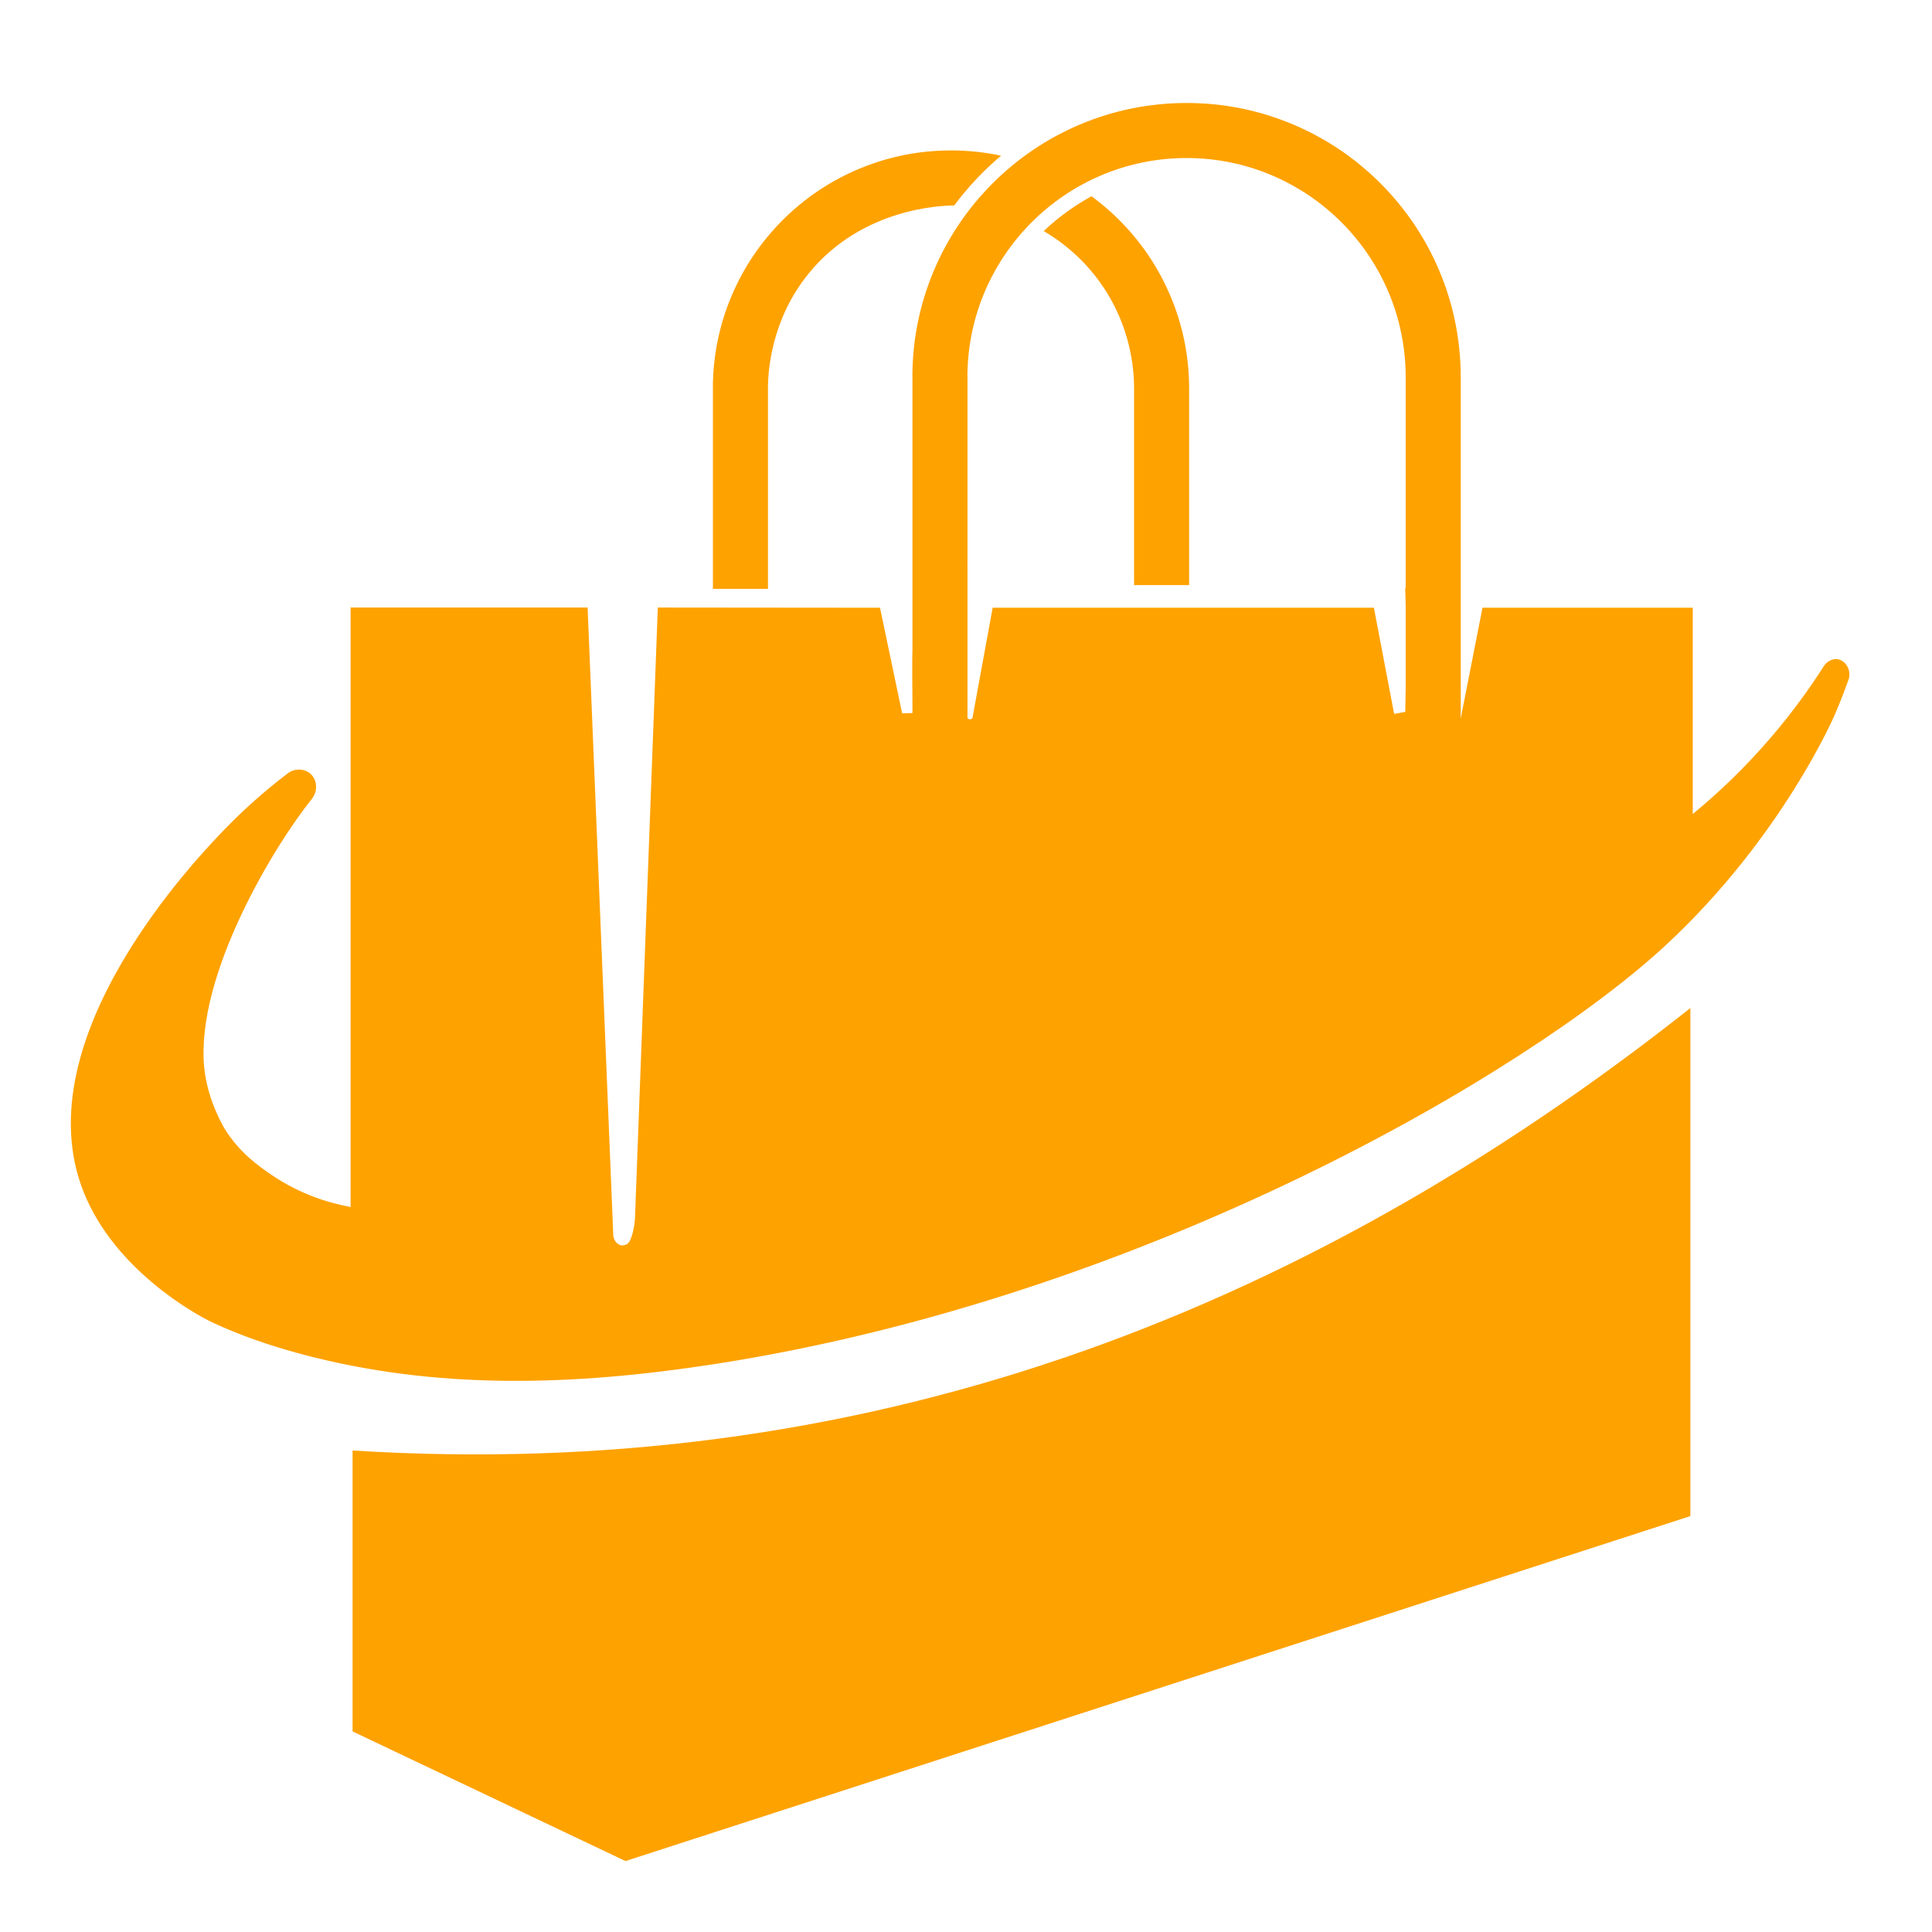 <?xml version="1.0" encoding="utf-8"?>
<!-- Generator: Adobe Illustrator 24.1.1, SVG Export Plug-In . SVG Version: 6.00 Build 0)  -->
<svg version="1.1" id="Layer_1" xmlns="http://www.w3.org/2000/svg" xmlns:xlink="http://www.w3.org/1999/xlink" x="0px" y="0px"
	 viewBox="0 0 6281 6281" style="enable-background:new 0 0 6281 6281;" xml:space="preserve">
<style type="text/css">
	.st0{fill:#FEA200;}
</style>
<g>
	<path class="st0" d="M5973.69,2142.97c-17.68-2.48-36.88,8.28-47.09,26.93c-44.93,70.03-100.14,146.74-167.68,225.7
		c-88.29,103.21-176.75,185.85-255.71,250.81v-670.6h-683.6c-23.58,119.99-47.16,239.97-70.73,359.96
		c-22.57-142.33-22.15-282.91-25.95-422.65c-0.45,0.02-0.9,0.05-1.35,0.07c-48.24,2.41-96.57,0.5-144.79-1.65
		c-2.81-0.13-5.62-0.24-8.43-0.36c4.89,133.96,3.12,268.57,0.3,403.18c-12.09,2.2-24.18,4.39-36.27,6.59
		c-21.93-115.05-43.86-230.09-65.8-345.14H3227.15c-21.89,119.54-43.78,239.07-65.67,358.61c-3.58,3.15-6.76,4.29-9.58,3.94
		c-9.87-1.22-20.21-21.14-26.34-90.42c6.03-139.01,12.05-278.01,18.08-417.02c-7.31,0.49-14.63,0.95-21.94,1.34
		c-47.75,2.57-95.88,2.92-143.63-0.63c-3.12,86.61-5.65,173.3-10.08,259.65c-3.87,75.4-0.6,151.17-0.6,226.77
		c-11.5,0.37-23,0.75-34.5,1.12c-23.97-114.45-47.94-228.91-71.9-343.36c-240.82-0.23-481.63-0.45-722.45-0.68
		c-24.77,662.65-49.53,1325.31-74.3,1987.96c-3.79,45.28-15.77,77.31-26.58,82.13c-14.54,6.48-22.76,2-22.77,2l0,0
		c-15.85-6.11-20.37-24.58-20.95-27.13c-27.86-681.68-55.72-1363.36-83.58-2045.05h-770.6v1948.93
		c-71.42-13.05-164.21-41.31-256.04-103.76c-42.25-28.73-102.71-70.74-151.31-147.22c0,0-58.41-91.92-68.74-204.46
		c-27.56-300.25,229.95-722.03,349.83-870.81c20.92-25.96,17.79-62.56-4.02-82.08c-17.78-15.91-45.69-18.42-68.56-5.42
		c-53.89,40.48-128.91,101.56-209.39,184.65c-82.25,84.92-658.48,679.83-459.83,1179.96c100.42,252.82,362.93,398.59,420.54,425.36
		c90.46,42.04,186.49,74.8,282.93,100.8c444.5,119.83,893.68,103.61,1343.14,34.36c1406.45-216.71,2652.16-949.57,3098.18-1363.41
		c378.57-351.26,548.53-748.5,548.53-748.5c21.61-50.5,37.03-92.47,46.13-118.27C6017.75,2174.01,5997.71,2146.34,5973.69,2142.97z"
		/>
	<path class="st0" d="M2033.46,6050.36c-302-143.46-591.68-281.07-887.24-421.47c0-304.84,0-603.34,0-913.26
		c1641.47,103.01,3067.98-424.74,4349.19-1438.41c0,549.85,0,1087.59,0,1651.67C4346.08,5301.21,3193.33,5674.64,2033.46,6050.36z"
		/>
	<g>
		<path class="st0" d="M4748.87,2745.89h-178.92v-1519.7c0-392.84-319.59-712.43-712.43-712.43
			c-390.97,0-709.39,316.59-712.41,706.86l0.2,0v1525.27h-178.92v-1519.7l-0.22,0c0-120.29,23.58-237.03,70.08-346.98
			c44.9-106.15,109.16-201.47,190.99-283.3c81.83-81.83,177.15-146.09,283.3-190.99c109.95-46.5,226.69-70.08,346.98-70.08
			c120.29,0,237.03,23.58,346.98,70.08c106.15,44.9,201.47,109.16,283.3,190.99c81.83,81.83,146.09,177.15,190.99,283.3
			c45.79,108.25,69.35,223.09,70.07,341.41h0.02V2745.89z"/>
	</g>
	<g>
		<path class="st0" d="M3102.19,668c-37.54,0.24-298.45,6.25-473.05,220.94c-121.36,149.22-131.62,313.91-132.62,369.43
			c0.06,0,0.12,0,0.17,0v656.08h-178.92v-651.32l-0.19,0c0-104.47,20.48-205.86,60.87-301.36c39-92.19,94.8-174.98,165.87-246.04
			c71.07-71.07,153.85-126.87,246.04-165.87c39.29-16.62,79.57-29.86,120.66-39.7c36.18-8.66,100.01-21.17,180.7-21.17
			c61.75,0,116.67,7.31,162.9,17.13c-24.22,20.34-50.04,44.08-76.32,71.58C3148.34,609.08,3123.18,639.72,3102.19,668z"/>
		<path class="st0" d="M3548.6,638.05c25.3,18.56,56.97,44.13,90.52,77.69c51.02,51.03,84.71,98.86,103.9,128.67
			c23.9,37.12,44.6,76.31,61.96,117.37c39.78,94.05,60.25,193.81,60.86,296.6h0.01v643.81h-178.92v-639.06
			c0-53.84-7.28-176.66-84.22-304.97c-70.26-117.18-163.17-179.83-209.55-206.91c22.94-21.81,50.62-45.33,83.43-68.45
			C3501.82,665.04,3526.12,650.29,3548.6,638.05z"/>
	</g>
	<path class="st0" d="M3102.19,668"/>
</g>
</svg>

